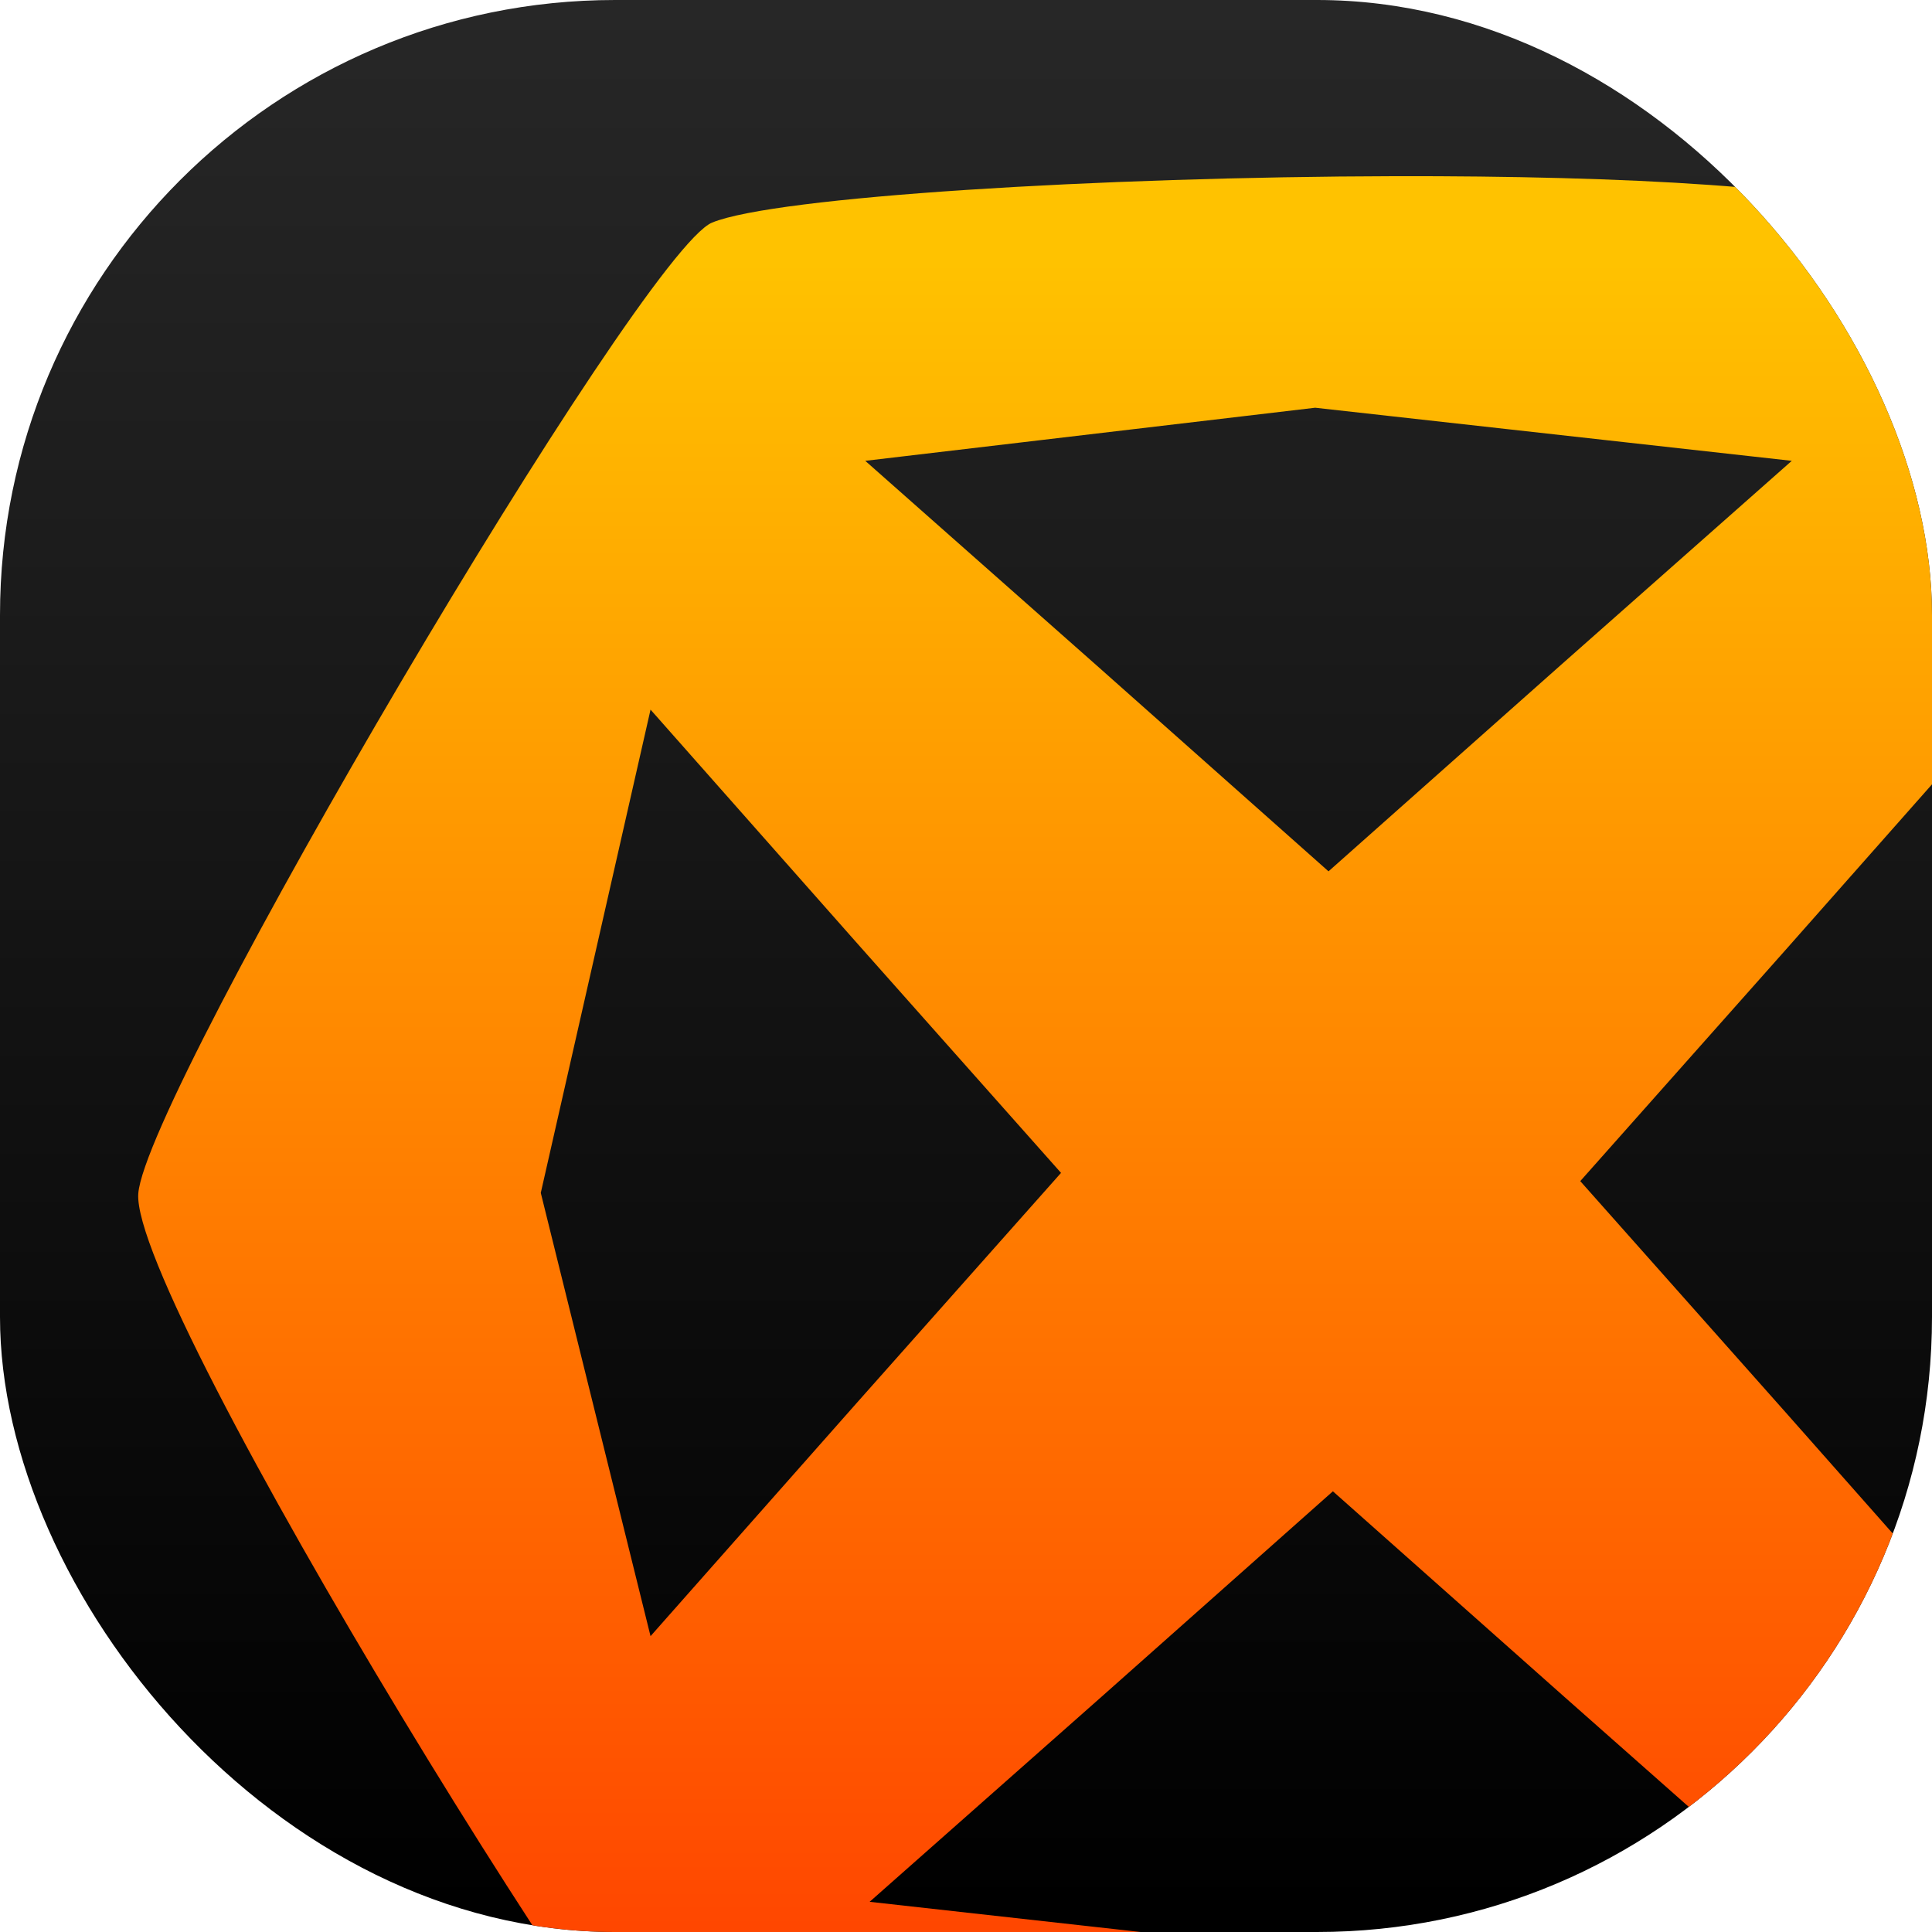 <?xml version="1.0" encoding="UTF-8" standalone="no"?>
<!-- Created with Inkscape (http://www.inkscape.org/) -->

<svg
   xmlns:dc="http://purl.org/dc/elements/1.1/"
   xmlns:cc="http://creativecommons.org/ns#"
   xmlns:rdf="http://www.w3.org/1999/02/22-rdf-syntax-ns#"
   xmlns:svg="http://www.w3.org/2000/svg"
   xmlns="http://www.w3.org/2000/svg"
   xmlns:xlink="http://www.w3.org/1999/xlink"
   xmlns:sodipodi="http://sodipodi.sourceforge.net/DTD/sodipodi-0.dtd"
   xmlns:inkscape="http://www.inkscape.org/namespaces/inkscape"
   width="135.467mm"
   height="135.467mm"
   viewBox="0 0 135.467 135.467"
   version="1.1"
   id="svg8"
   inkscape:version="0.92.3 (unknown)"
   sodipodi:docname="hexchat.svg">
  <defs
     id="defs2">
    <linearGradient
       inkscape:collect="always"
       id="linearGradient2843">
      <stop
         style="stop-color:#000000;stop-opacity:1;"
         offset="0"
         id="stop2839" />
      <stop
         style="stop-color:#272727;stop-opacity:1"
         offset="1"
         id="stop2841" />
    </linearGradient>
    <linearGradient
       inkscape:collect="always"
       id="linearGradient2790">
      <stop
         style="stop-color:#ff4500;stop-opacity:1;"
         offset="0"
         id="stop2786" />
      <stop
         style="stop-color:#ffc200;stop-opacity:1"
         offset="1"
         id="stop2788" />
    </linearGradient>
    <clipPath
       clipPathUnits="userSpaceOnUse"
       id="clipPath2827">
      <rect
         id="rect2829"
         width="135.467"
         height="135.467"
         x="0"
         y="4.5410155e-07"
         rx="43.123"
         style="opacity:0.353;fill:#ececec;fill-opacity:1;stroke:none;stroke-width:0.254;stroke-opacity:1" />
    </clipPath>
    <linearGradient
       inkscape:collect="always"
       xlink:href="#linearGradient2790"
       id="linearGradient2837"
       x1="94.393"
       y1="137.073"
       x2="94.393"
       y2="18.318"
       gradientUnits="userSpaceOnUse" />
    <linearGradient
       inkscape:collect="always"
       xlink:href="#linearGradient2843"
       id="linearGradient2847"
       x1="69.718"
       y1="295.55"
       x2="69.718"
       y2="161.915"
       gradientUnits="userSpaceOnUse" />
  </defs>
  <sodipodi:namedview
     id="base"
     pagecolor="#ffffff"
     bordercolor="#666666"
     borderopacity="1.0"
     inkscape:pageopacity="0.0"
     inkscape:pageshadow="2"
     inkscape:zoom="0.49497475"
     inkscape:cx="469.23114"
     inkscape:cy="351.97602"
     inkscape:document-units="mm"
     inkscape:current-layer="layer1"
     showgrid="false"
     inkscape:window-width="1600"
     inkscape:window-height="836"
     inkscape:window-x="0"
     inkscape:window-y="30"
     inkscape:window-maximized="1"
     fit-margin-top="0"
     fit-margin-left="0"
     fit-margin-right="0"
     fit-margin-bottom="0" />
  <g
     inkscape:label="Background"
     inkscape:groupmode="layer"
     id="layer1"
     transform="translate(0,-161.533)">
    <rect
       id="rect12"
       width="135.467"
       height="135.467"
       x="0"
       y="161.533"
       rx="43.123"
       style="fill:url(#linearGradient2847);stroke-width:0.254;stroke:none;stroke-opacity:1;fill-opacity:1" />
  </g>
  <g
     inkscape:groupmode="layer"
     id="layer4"
     inkscape:label="Foreground">
    <path
       style="fill:url(#linearGradient2837);fill-opacity:1;stroke:none;stroke-width:9.253;stroke-linecap:butt;stroke-linejoin:miter;stroke-miterlimit:4;stroke-dasharray:none;stroke-opacity:1"
       d="M 97.799,12.354 C 77.091,12.399 54.365,13.788 49.932,15.607 44.929,17.659 10.243,76.622 9.697,83.683 9.111,91.268 45.694,150.587 51.349,153.806 c 6.563,3.736 71.483,4.05 82.892,-0.56 8.14,-3.289 39.946,-63.395 40.196,-70.01 0.317,-8.397 -32.72,-63.778 -41.536,-68.116 -4.11,-2.023 -18.996,-2.801 -35.103,-2.766 z M 92.217,28.589 125.635,32.312 109.366,46.697 93.152,61.096 76.937,46.697 60.669,32.312 Z M 45.614,49.757 59.998,66.025 74.397,82.24 59.998,98.455 45.614,114.723 37.918,83.642 Z m 93.974,0.577 7.696,31.081 -7.696,33.885 -14.384,-16.268 -14.4,-16.215 14.4,-16.215 z m -46.129,54.232 16.215,14.4 16.268,14.384 -31.548,3.723 -33.418,-3.723 16.268,-14.384 z"
       id="path2333"
       inkscape:connector-curvature="0"
       clip-path="url(#clipPath2827)" />
  </g>
</svg>
